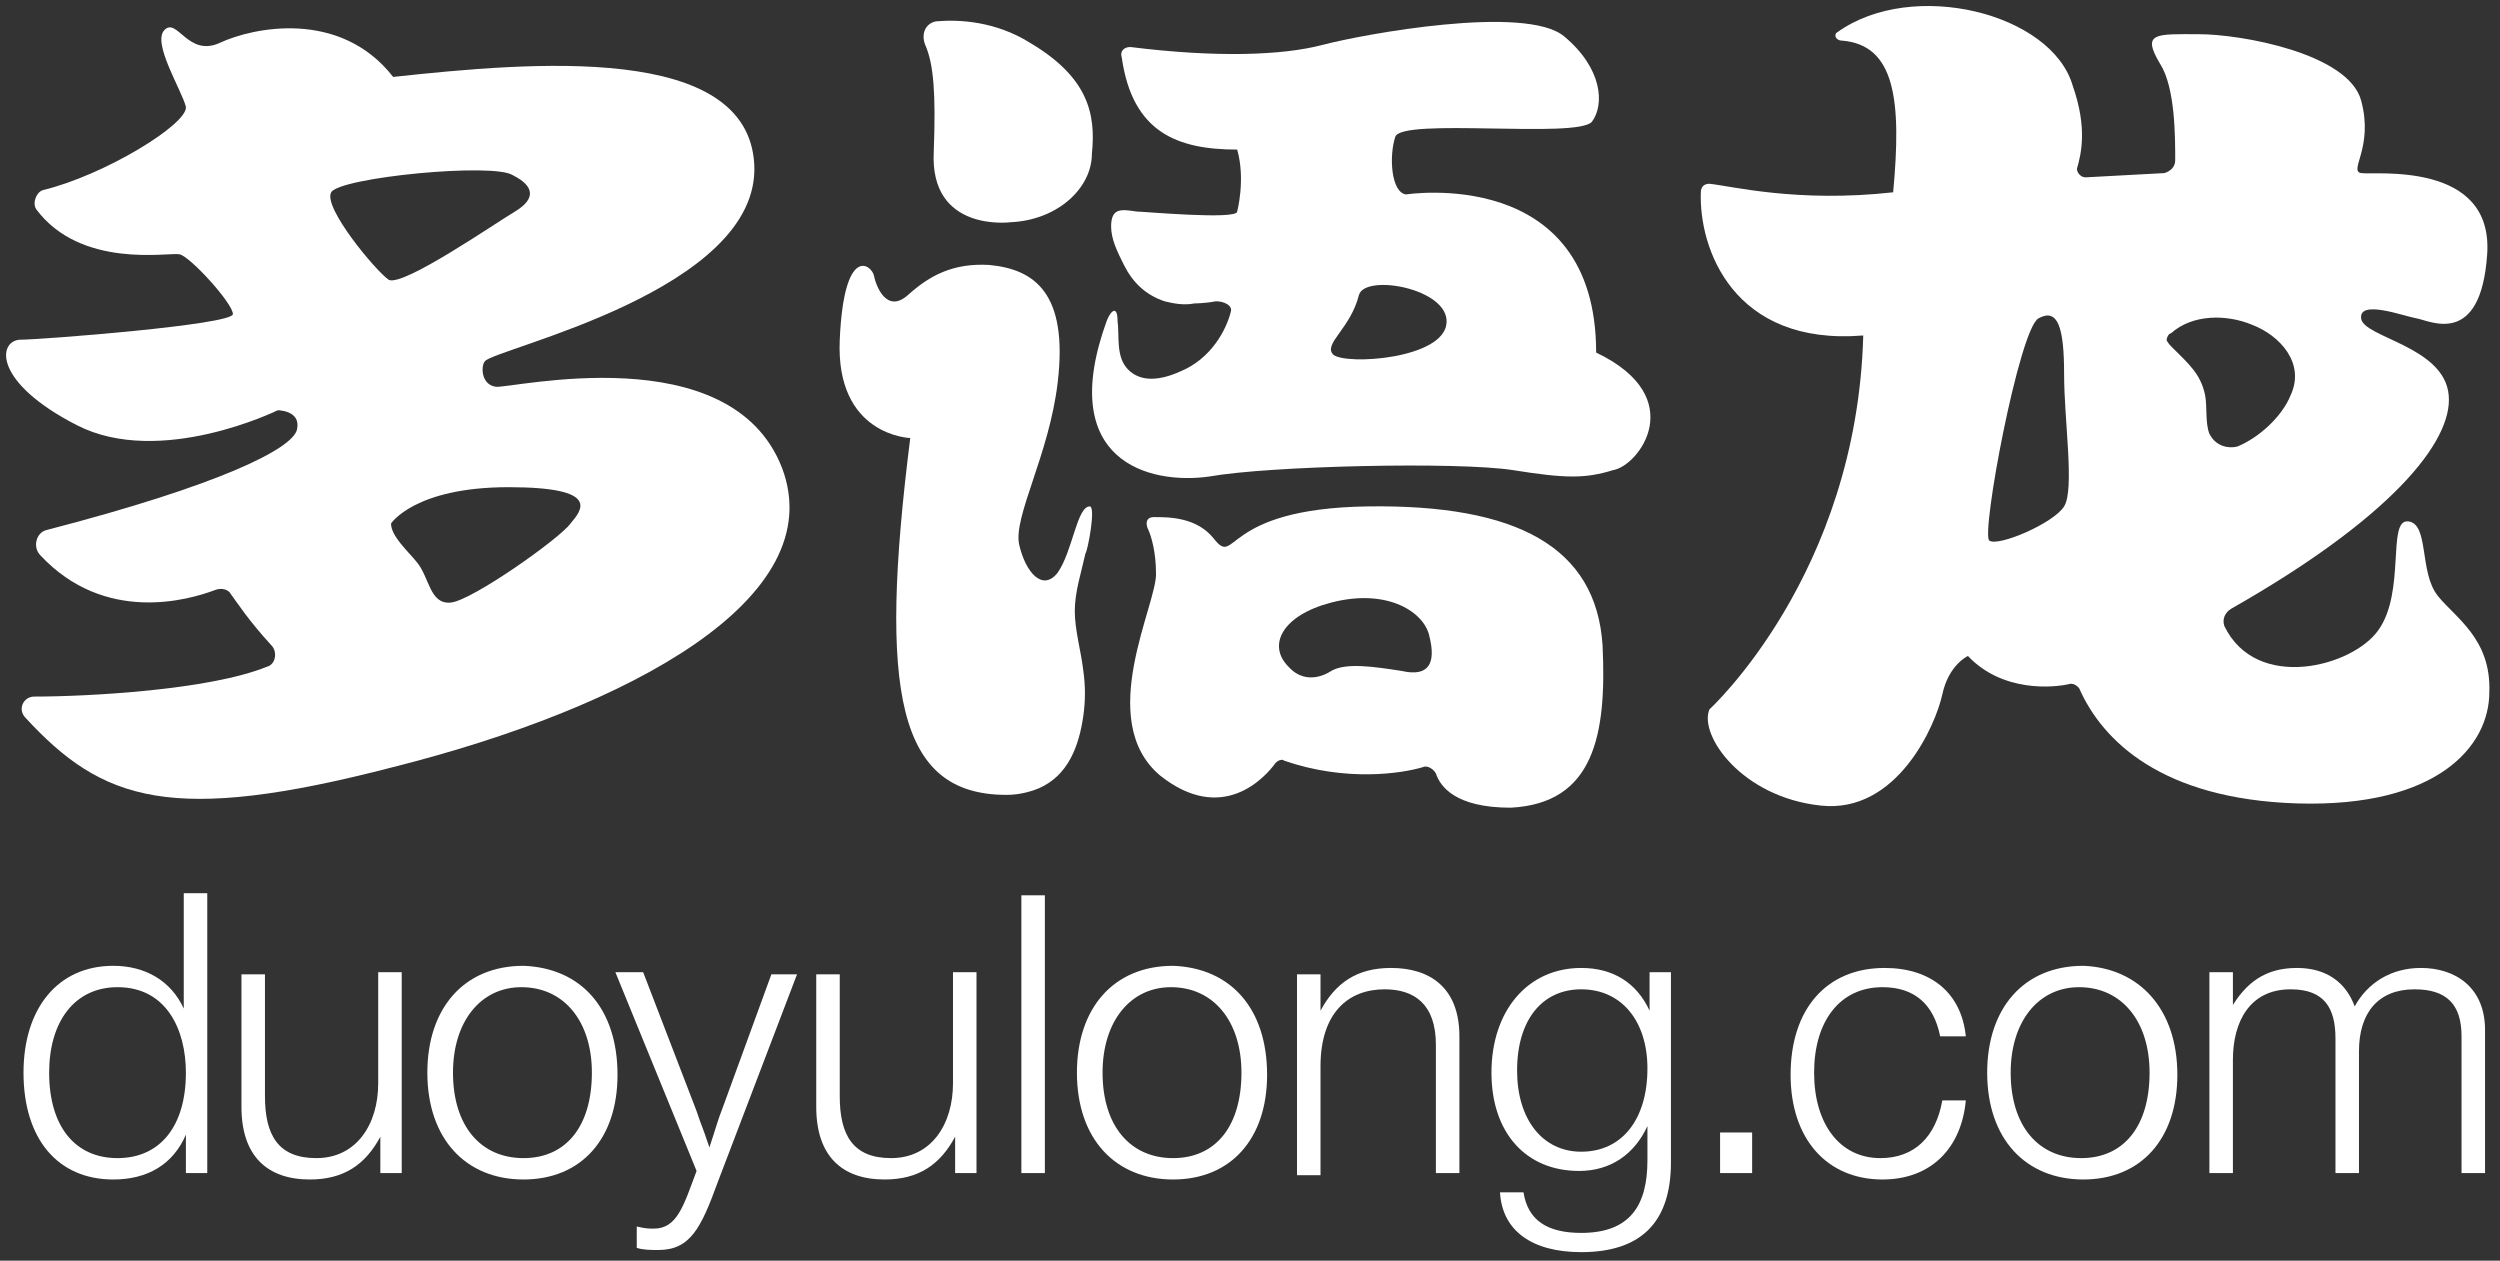 <?xml version="1.0" encoding="utf-8"?>
<!-- Generator: Adobe Illustrator 19.2.0, SVG Export Plug-In . SVG Version: 6.00 Build 0)  -->
<svg version="1.1" id="Layer_1" xmlns="http://www.w3.org/2000/svg"  x="0px" y="0px"
	 viewBox="0 0 117 59" style="enable-background:new 0 0 117 59;" xml:space="preserve">
<rect x="0" y="0" width="117" height="59" fill="#333333" stroke="none"/>
<style type="text/css">
	.st0{fill:#FFFFFF;}
</style>
<g>
	<g>
		<path class="st0" d="M9.7,54.9h-1v-1.8c-0.6,1.4-1.8,2.1-3.4,2.1c-2.6,0-4.2-1.9-4.2-5c0-3,1.6-5,4.2-5c1.5,0,2.7,0.7,3.3,2v-5.4
			h1.1V54.9z M2.3,50.2c0,2.5,1.2,4,3.2,4c2,0,3.2-1.5,3.2-4c0-2-0.9-4-3.2-4C3.5,46.2,2.3,47.8,2.3,50.2z"/>
		<path class="st0" d="M18.9,54.9h-1.1v-1.7c-0.7,1.3-1.7,2-3.3,2c-2,0-3.2-1.1-3.2-3.4v-6.2h1.1v5.7c0,1.8,0.6,2.9,2.4,2.9
			c1.9,0,2.9-1.6,2.9-3.5v-5.2h1.1V54.9z"/>
		<path class="st0" d="M28.9,50.3c0,3-1.7,4.9-4.4,4.9c-2.7,0-4.5-1.9-4.5-5c0-3,1.7-5,4.5-5C27.2,45.3,28.9,47.2,28.9,50.3z
			 M21.2,50.2c0,2.5,1.3,4,3.3,4c2,0,3.2-1.5,3.2-4c0-2.4-1.3-4-3.3-4C22.5,46.2,21.2,47.8,21.2,50.2z"/>
		<path class="st0" d="M33.6,55.3c-0.8,2.2-1.3,3.2-2.8,3.2c-0.3,0-0.7,0-1-0.1v-1c0.4,0.1,0.6,0.1,0.8,0.1c1.1,0,1.4-1.1,2-2.7
			l-3.8-9.3h1.3l2.5,6.5c0.3,0.9,0.2,0.5,0.6,1.7c0.3-0.9,0.4-1.3,0.6-1.8l2.3-6.3h1.2L33.6,55.3z"/>
		<path class="st0" d="M45.8,54.9h-1.1v-1.7c-0.7,1.3-1.7,2-3.3,2c-2,0-3.2-1.1-3.2-3.4v-6.2h1.1v5.7c0,1.8,0.6,2.9,2.4,2.9
			c1.9,0,2.9-1.6,2.9-3.5v-5.2h1.1V54.9z"/>
		<path class="st0" d="M48.9,54.9h-1.1v-13h1.1V54.9z"/>
		<path class="st0" d="M59.3,50.3c0,3-1.7,4.9-4.4,4.9c-2.7,0-4.5-1.9-4.5-5c0-3,1.7-5,4.5-5C57.6,45.3,59.3,47.2,59.3,50.3z
			 M51.6,50.2c0,2.5,1.3,4,3.3,4c2,0,3.2-1.5,3.2-4c0-2.4-1.3-4-3.3-4C52.9,46.2,51.6,47.8,51.6,50.2z"/>
		<path class="st0" d="M61.8,47.3c0.7-1.3,1.7-2,3.3-2c1.8,0,3.2,0.9,3.2,3.2v6.4h-1.1v-6c0-1.9-1-2.6-2.4-2.6c-1.7,0-3,1.1-3,3.6
			v5.1h-1.1v-9.4h1.1V47.3z"/>
		<path class="st0" d="M78.2,54.4c0,2.9-1.5,4.2-4.2,4.2c-2.3,0-3.7-1-3.8-2.8h1.1c0.2,1.3,1.1,1.9,2.7,1.9c2.3,0,3.1-1.3,3.1-3.4
			v-1.6c-0.6,1.3-1.7,2.1-3.2,2.1c-2.5,0-4.1-1.8-4.1-4.6c0-2.9,1.7-4.9,4.2-4.9c1.5,0,2.6,0.7,3.2,2v-1.8h1V54.4z M71,50.1
			c0,2.3,1.2,3.8,3,3.8c1.9,0,3.1-1.5,3.1-3.9c0-2.2-1.2-3.7-3.1-3.7C72.2,46.3,71,47.7,71,50.1z"/>
		<path class="st0" d="M82,54.9h-1.5V53H82V54.9z"/>
		<path class="st0" d="M88.1,55.2c-2.6,0-4.3-1.9-4.3-4.9c0-3.1,1.7-5,4.4-5c2.2,0,3.6,1.2,3.8,3.2h-1.2c-0.3-1.5-1.2-2.3-2.7-2.3
			c-2,0-3.2,1.6-3.2,4c0,2.4,1.2,4,3.1,4c1.6,0,2.6-1,2.9-2.7h1.1C91.8,53.7,90.4,55.2,88.1,55.2z"/>
		<path class="st0" d="M101.9,50.3c0,3-1.7,4.9-4.4,4.9c-2.7,0-4.5-1.9-4.5-5c0-3,1.7-5,4.5-5C100.1,45.3,101.9,47.2,101.9,50.3z
			 M94.1,50.2c0,2.5,1.3,4,3.3,4c2,0,3.2-1.5,3.2-4c0-2.4-1.3-4-3.3-4C95.4,46.2,94.1,47.8,94.1,50.2z"/>
		<path class="st0" d="M104.4,47.2c0.7-1.2,1.6-1.9,3.1-1.9c1.4,0,2.3,0.7,2.7,1.8c0.6-1.1,1.7-1.8,3.1-1.8c1.6,0,3,0.9,3,2.9v6.7
			h-1.1v-6.4c0-1.5-0.7-2.2-2.2-2.2c-1.7,0-2.6,1.1-2.6,2.9v5.7h-1.1v-6.3c0-1.4-0.5-2.3-2.1-2.3c-1.9,0-2.7,1.5-2.7,3.3v5.3h-1.1
			v-9.4h1.1V47.2z"/>
	</g>
	<g>
		<g>
			<path class="st0" d="M36.6,21.9c-2.4-6.2-12.7-3.7-13.4-3.8c-0.7-0.1-0.7-1-0.5-1.2c0.5-0.6,12.9-3.3,12.6-9.2
				C35,2,24.9,2.9,18.4,3.6c-2.5-3.2-6.6-2.3-8.1-1.6S8.3,0.8,7.7,1.4s0.8,2.8,1,3.6C8.8,5.8,4.9,8.2,2,8.9C1.7,9,1.5,9.5,1.7,9.8
				c2.1,2.8,6.2,2,6.7,2.1c0.5,0.1,2.5,2.3,2.5,2.8s-9,1.2-10,1.2c-1,0.1-1.2,2,2.7,4s9.4-0.7,9.4-0.7s1.1,0,0.9,0.9
				c-0.2,0.9-3.6,2.6-11.7,4.7c-0.5,0.1-0.7,0.8-0.3,1.2c3,3.2,6.9,2.1,8.2,1.6c0.3-0.1,0.6,0,0.7,0.2c0.3,0.4,0.8,1.2,1.9,2.4
				c0.3,0.3,0.2,0.9-0.2,1c-2.7,1.1-8.4,1.4-10.9,1.4c-0.5,0-0.8,0.6-0.4,1c3.6,3.9,6.8,5,17.2,2.3C29.5,33.1,38.9,28,36.6,21.9z
				 M15.5,9c0.4-0.7,7.6-1.4,8.5-0.8c1,0.5,1.1,1.1,0.1,1.7c-1,0.6-5.2,3.5-5.9,3.2C17.6,12.7,15.1,9.7,15.5,9z M26.7,24.5
				c-0.5,0.7-4.6,3.6-5.6,3.7c-1,0.1-1-1.2-1.6-1.9c-0.4-0.5-1.2-1.2-1.2-1.8c0,0,1.1-1.7,5.5-1.7S27.2,23.9,26.7,24.5z"/>
		</g>
		<path class="st0" d="M42.6,20.5c0,0-3.5-0.1-3.3-4.6s1.5-3.5,1.6-3c0.1,0.5,0.6,1.8,1.6,0.9s2.1-1.5,3.8-1.4
			c2.1,0.2,3.7,1.3,3.2,5.5c-0.4,3.4-2.1,6.3-1.8,7.6c0.3,1.3,1.1,2.2,1.8,1.3c0.7-1,0.9-3.1,1.5-3.1c0.3,0-0.1,2.1-0.2,2.2
			c-0.2,0.9-0.5,1.8-0.5,2.7c0,0.9,0.3,1.9,0.4,2.8c0.1,0.7,0.1,1.4,0,2.1c-0.2,1.4-0.7,2.8-2.1,3.4c-0.5,0.2-1,0.3-1.5,0.3
			C42,37.2,41.1,32.4,42.6,20.5z"/>
		<path class="st0" d="M47.3,10.4c0,0-3.8,0.5-3.6-3.3c0.1-2.7,0-4.1-0.4-5c-0.2-0.5,0-1,0.5-1.1c1.1-0.1,2.8,0,4.4,1
			c2.7,1.6,3.1,3.3,2.9,5.2C51.1,8.8,49.5,10.3,47.3,10.4z"/>
		<g>
			<path class="st0" d="M74.7,16.5c0-8.8-8.9-7.4-8.9-7.4C65.1,9,65,7.3,65.3,6.4c0.3-0.9,8.5,0.1,9.2-0.7c0.6-0.8,0.5-2.5-1.3-4
				s-9.4-0.1-11.3,0.4c-1.9,0.5-5,0.6-9,0.1c-0.3,0-0.5,0.2-0.4,0.5C53,6.2,55.1,7,57.9,7c0.4,1.4,0,2.9,0,2.9c0,0.4-4.4,0-4.7,0
				c-0.7-0.1-1.2-0.2-1.2,0.7c0,0.6,0.3,1.2,0.6,1.8c0.4,0.8,1,1.4,1.9,1.7c0.4,0.1,0.9,0.2,1.4,0.1c0,0,0.5,0,1-0.1
				c0.4,0,0.8,0.2,0.7,0.5c-0.2,0.8-0.9,2.2-2.4,2.8c-0.9,0.4-1.8,0.5-2.4-0.1c-0.6-0.6-0.4-1.6-0.5-2.3c0-0.7-0.3-0.5-0.5,0
				c-2.4,6.6,2,7.7,4.8,7.3c2.8-0.5,11.6-0.7,14.2-0.3c2.5,0.4,3.4,0.4,4.7,0C76.7,21.8,79.1,18.6,74.7,16.5z M62.4,16.6
				c-0.5-0.5,0.8-1.2,1.2-2.8c0.3-1,4.2-0.3,4.1,1.3C67.6,16.8,63,17.1,62.4,16.6z"/>
		</g>
		<g>
			<path class="st0" d="M75,30.2c-0.3-4.6-4-6.6-11-6.5c-6.9,0.1-6.1,2.9-7.2,1.5c-0.8-1-2.1-1-2.8-1c-0.3,0-0.4,0.2-0.3,0.5
				c0.2,0.4,0.4,1.2,0.4,2.1c0.1,1.4-2.9,6.9,0.2,9.5c2.9,2.3,4.9,0.1,5.4-0.6c0.1-0.1,0.3-0.2,0.4-0.1c2.9,1,5.5,0.6,6.5,0.3
				c0.2-0.1,0.5,0.1,0.6,0.3c0.2,0.6,0.9,1.6,3.5,1.6C74.6,37.6,75.2,34.4,75,30.2z M65.6,31.4c-1.3-0.2-2.6-0.4-3.3,0
				c0,0-1.1,0.8-2-0.2c-1-1-0.3-2.4,2-3c2.7-0.7,4.4,0.5,4.6,1.6C67.2,31,66.9,31.7,65.6,31.4z"/>
		</g>
		<g>
			<path class="st0" d="M114.1,27.9c-0.9-1.1-0.4-3.4-1.4-3.5c-1-0.1-0.1,3.3-1.4,5.1c-1.2,1.7-5.7,2.9-7.2-0.2
				c-0.1-0.3,0-0.6,0.3-0.8c7.4-4.2,10.4-7.8,10.2-10c-0.2-2.3-4-2.7-4.1-3.6c-0.1-0.9,2-0.1,2.6,0c0.6,0.1,3,1.4,3.3-3
				c0.3-4.4-5.3-3.7-5.9-3.8c-0.6-0.1,0.6-1.2,0-3.4c-0.6-2.2-5.6-3.1-7.6-3.1s-2.7-0.1-1.8,1.4c0.7,1.1,0.7,3.4,0.7,4.5
				c0,0.3-0.2,0.5-0.5,0.6l-3.7,0.2c-0.2,0-0.4-0.2-0.4-0.4C97.4,7.2,97.7,6,97,4C96,0.6,89.5-1,86,1.5c-0.2,0.1-0.1,0.4,0.2,0.4
				c2.5,0.2,2.8,2.8,2.4,7.1C84.1,9.5,81,8.7,80,8.6c-0.2,0-0.4,0.1-0.4,0.4c-0.1,2.6,1.5,7.2,7.6,6.7c-0.3,11.2-7.2,17.5-7.2,17.5
				c-0.5,1.2,1.5,4.1,5.2,4.5c3.6,0.4,5.4-3.8,5.7-5.2c0.3-1.4,1.2-1.8,1.2-1.8c1.6,1.7,4,1.5,4.8,1.3c0.2,0,0.3,0.1,0.4,0.2
				c1.1,2.5,3.9,5.2,10.2,5.4c6.6,0.2,9-2.7,9-5.2C116.6,29.9,114.9,28.9,114.1,27.9z M96.6,23.7c-0.5,0.8-3.1,1.9-3.5,1.6
				c-0.4-0.3,1.4-9.9,2.3-10.4c0.9-0.5,1.2,0.4,1.2,2.6S97.1,22.9,96.6,23.7z M103.4,20.3c-0.2-0.5-0.1-1.3-0.2-1.8
				c-0.2-1-0.8-1.5-1.5-2.2c-0.1-0.1-0.3-0.3-0.3-0.4c0-0.1,0.1-0.3,0.2-0.3c1-0.9,2.6-0.9,3.8-0.4c1.3,0.5,2.5,1.8,1.8,3.3
				c-0.4,1-1.5,2-2.5,2.4C104.3,21,103.7,20.9,103.4,20.3z"/>
		</g>
	</g>
</g>
</svg>
